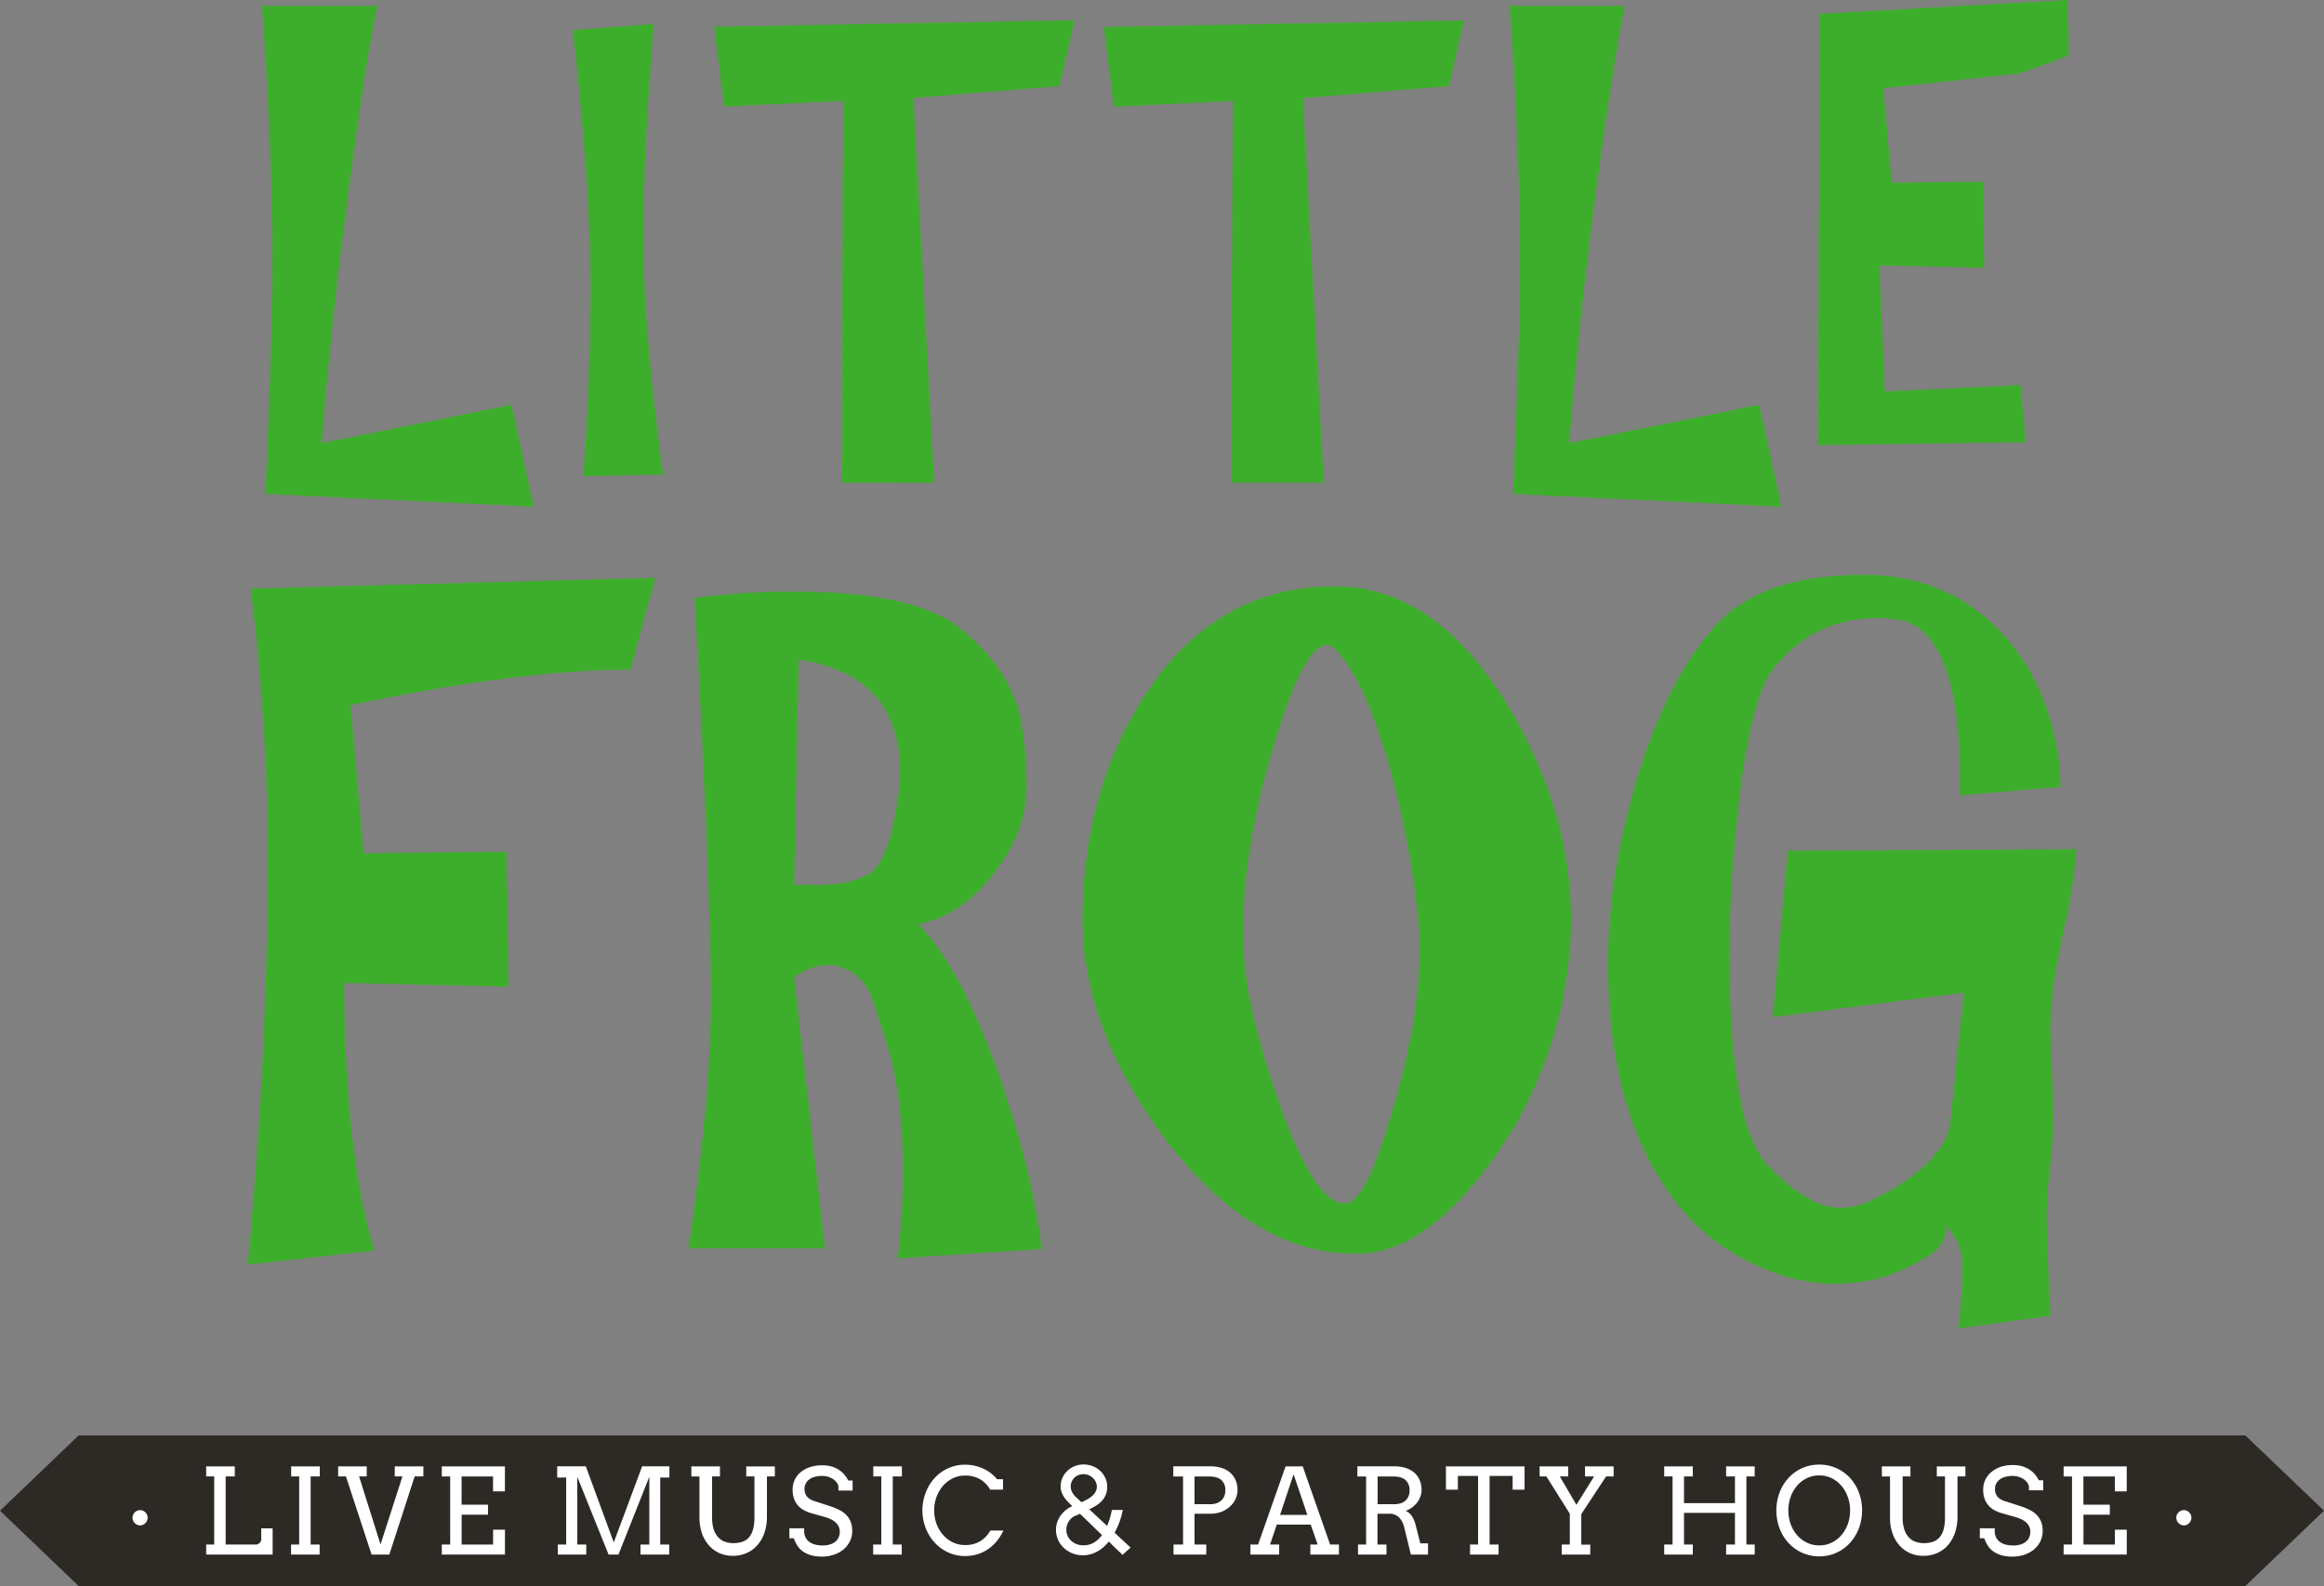 <svg xmlns="http://www.w3.org/2000/svg" viewBox="0 0 1034.58 706"><rect x="0" y="0" width="1034.58" height="706" fill="#808080" stroke="none"/><defs><style>.cls-1{fill:#2d2a26;}.cls-2{fill:#fff;}.cls-3{fill:#3dae2b;}</style></defs><title>grenouille-enAsset 1</title><g id="Layer_2" data-name="Layer 2"><g id="Calque_1" data-name="Calque 1"><polygon class="cls-1" points="999.58 706 1034.58 672.49 999.58 638.99 35 638.99 0 672.49 35 706 999.58 706"/><path class="cls-2" d="M59,675.57a3.09,3.09,0,0,1,.27-1.28,3.43,3.43,0,0,1,.72-1.06,3.38,3.38,0,0,1,1.08-.73,3.25,3.25,0,0,1,1.32-.27,3.13,3.13,0,0,1,1.28.27,3.48,3.48,0,0,1,1.78,1.79,3,3,0,0,1,.28,1.28,3.16,3.16,0,0,1-.28,1.32,3.88,3.88,0,0,1-.72,1.1,3.3,3.3,0,0,1-1.06.75,3.13,3.13,0,0,1-1.28.27,3.31,3.31,0,0,1-2.4-1,3.88,3.88,0,0,1-.72-1.1A3.32,3.32,0,0,1,59,675.57Z"/><path class="cls-2" d="M91.78,652.76h12.74v4.45h-4.07v30.34h13.49a2,2,0,0,0,.84-.19,2.81,2.81,0,0,0,.76-.51,2.38,2.38,0,0,0,.55-.71,1.83,1.83,0,0,0,.2-.81v-5h5.08V692H91.78v-4.46h3.57V657.21H91.78Z"/><path class="cls-2" d="M129.62,652.76h12.74v4.45h-4.07v30.34h4V692H129.57v-4.46h3.62V657.21h-3.57Z"/><path class="cls-2" d="M175.75,652.76h12.73v4.45H184.6L173.31,692h-7.89L154,657.21h-3.47v-4.45h12.73v4.45h-3.41l9.55,30.29,9.76-30.29h-3.44Z"/><path class="cls-2" d="M196.68,652.76h28.09v11.11h-5.28v-6.63h-14V669.8h11.75v4.45H205.51v13.3h14v-6.62h5.28V692H196.68v-4.46h3.73V657.24h-3.73Z"/><path class="cls-2" d="M248.34,687.55h3.71V657.71h-4v-5h12.73l12.45,33.89,12.64-33.89H298v5h-4.09v29.84h4V692H285.13v-4.46h3.93V657.37L275.32,692h-4.4L257,657.42v30.13h4V692H248.34Z"/><path class="cls-2" d="M307.77,652.76h12.74v4.45H317v18.2a17.48,17.48,0,0,0,.71,5.32,9.57,9.57,0,0,0,2,3.56,7.29,7.29,0,0,0,3,2,10.75,10.75,0,0,0,3.74.63,12.84,12.84,0,0,0,3.83-.55,6.67,6.67,0,0,0,3-1.86,8.94,8.94,0,0,0,1.91-3.53,19.78,19.78,0,0,0,.67-5.56v-18.2h-3.65v-4.45h12.73v4.45h-3.52V675a22.08,22.08,0,0,1-1.17,7.46,16.1,16.1,0,0,1-3.23,5.52,13.84,13.84,0,0,1-4.81,3.42,15.16,15.16,0,0,1-6,1.17,14.49,14.49,0,0,1-5.81-1.16,13.64,13.64,0,0,1-4.71-3.37,15.85,15.85,0,0,1-3.16-5.38,21.24,21.24,0,0,1-1.15-7.2v-18.2h-3.6Z"/><path class="cls-2" d="M373.26,661.72a4.54,4.54,0,0,0-.94-2,7,7,0,0,0-1.71-1.48,8.91,8.91,0,0,0-2.19-.93A9.27,9.27,0,0,0,366,657a11.81,11.81,0,0,0-3.44.45,7.22,7.22,0,0,0-2.45,1.23,5.13,5.13,0,0,0-1.46,1.81,5,5,0,0,0-.49,2.18,5.61,5.61,0,0,0,.59,2.77,5,5,0,0,0,1.53,1.69,8,8,0,0,0,2.06,1l2.18.7,5.23,1.71a25.93,25.93,0,0,1,4.14,1.73,11.13,11.13,0,0,1,3,2.27,8.93,8.93,0,0,1,1.85,3,11.05,11.05,0,0,1,.64,4,10.16,10.16,0,0,1-1,4.5,10.9,10.9,0,0,1-2.78,3.6,13.17,13.17,0,0,1-4.26,2.39,16.26,16.26,0,0,1-5.42.87,17.06,17.06,0,0,1-5.18-.69,11.33,11.33,0,0,1-3.61-1.83,9.5,9.5,0,0,1-2.34-2.63,14.4,14.4,0,0,1-1.38-3h-2v-4.45H358v1.27a6,6,0,0,0,.61,2.79,5.39,5.39,0,0,0,1.69,2,7.62,7.62,0,0,0,2.59,1.19,12.75,12.75,0,0,0,3.32.4,11.12,11.12,0,0,0,3.17-.41,7.11,7.11,0,0,0,2.4-1.2,5.26,5.26,0,0,0,1.53-1.92,5.82,5.82,0,0,0,.53-2.55,5.18,5.18,0,0,0-.66-2.69,6.61,6.61,0,0,0-1.68-1.89,9.51,9.51,0,0,0-2.27-1.28,20.44,20.44,0,0,0-2.38-.82l-5.67-1.6a16.87,16.87,0,0,1-3.43-1.41,9.67,9.67,0,0,1-2.62-2.15,9.33,9.33,0,0,1-1.69-3,12.14,12.14,0,0,1-.59-3.94,10.2,10.2,0,0,1,.88-4.22,9.81,9.81,0,0,1,2.59-3.44,12.49,12.49,0,0,1,4.18-2.32,17.53,17.53,0,0,1,5.65-.84,14.75,14.75,0,0,1,3.87.49,11.94,11.94,0,0,1,3.21,1.39,10.94,10.94,0,0,1,2.54,2.15,13.12,13.12,0,0,1,1.85,2.75h1.94v4.46h-6.34Z"/><path class="cls-2" d="M388.76,652.76H401.5v4.45h-4.07v30.34h4V692H388.71v-4.46h3.63V657.21h-3.58Z"/><path class="cls-2" d="M440.82,663.12a12.61,12.61,0,0,0-4.47-4.61,12.87,12.87,0,0,0-6.77-1.66,12.1,12.1,0,0,0-5.51,1.26,13.65,13.65,0,0,0-4.34,3.39,16,16,0,0,0-2.85,4.93,17.57,17.57,0,0,0,0,11.8,15.76,15.76,0,0,0,2.85,4.92,13.63,13.63,0,0,0,4.35,3.37,12.26,12.26,0,0,0,5.5,1.24,12.88,12.88,0,0,0,6.64-1.6,13.45,13.45,0,0,0,4.67-4.87l5.78.05a22.69,22.69,0,0,1-2.88,4.61,18.77,18.77,0,0,1-3.83,3.57,17.34,17.34,0,0,1-4.75,2.32,18.82,18.82,0,0,1-5.63.81A17.61,17.61,0,0,1,422,691a18.9,18.9,0,0,1-6-4.41,20.43,20.43,0,0,1-3.94-6.47,22,22,0,0,1,1.08-18A19.84,19.84,0,0,1,416,658a18.14,18.14,0,0,1,3.81-3.19,18.35,18.35,0,0,1,4.57-2.07,17.72,17.72,0,0,1,5.2-.74,19,19,0,0,1,4.62.54,19.69,19.69,0,0,1,4,1.44,16.65,16.65,0,0,1,3.23,2.06,14.92,14.92,0,0,1,2.41,2.43h2.69v4.61Z"/><path class="cls-2" d="M499.73,692.16c-1-1-2.06-2-3.06-2.95s-2-2-3.05-3a19.66,19.66,0,0,1-2.36,2.46,16.41,16.41,0,0,1-2.7,1.93,14.21,14.21,0,0,1-3.06,1.27,12.69,12.69,0,0,1-3.43.45,12.54,12.54,0,0,1-4.69-.88,12.06,12.06,0,0,1-3.81-2.41,11.16,11.16,0,0,1-2.55-3.61,10.91,10.91,0,0,1-.93-4.49,10.08,10.08,0,0,1,.57-3.38,11.16,11.16,0,0,1,1.56-3,12.86,12.86,0,0,1,2.32-2.4,12.34,12.34,0,0,1,2.82-1.69c-.52-.5-1.08-1.06-1.69-1.67a15.7,15.7,0,0,1-1.7-2,11,11,0,0,1-1.29-2.36,7,7,0,0,1-.52-2.71,9.39,9.39,0,0,1,.8-3.86,10,10,0,0,1,2.19-3.11,10.45,10.45,0,0,1,7.23-2.84,10.71,10.71,0,0,1,4.19.8,10.5,10.5,0,0,1,3.32,2.15,9.86,9.86,0,0,1,2.2,3.13,8.91,8.91,0,0,1,.8,3.73,9.52,9.52,0,0,1-.64,3.67,9,9,0,0,1-1.74,2.73,11.67,11.67,0,0,1-2.53,2.07,31.94,31.94,0,0,1-3.06,1.67l7.92,7.38a28.07,28.07,0,0,0,1.34-3.74c.33-1.23.6-2.35.79-3.35h4.86a34.19,34.19,0,0,1-1.34,5,32.87,32.87,0,0,1-2.31,5.12l3.57,3.32,3.58,3.31-1.8,1.56Zm-21.1-17.39a5.45,5.45,0,0,0-1.59,1,6.57,6.57,0,0,0-1.23,1.45A7,7,0,0,0,475,679a6.59,6.59,0,0,0-.29,1.9,6.62,6.62,0,0,0,2.19,5,7.41,7.41,0,0,0,2.41,1.46,8.06,8.06,0,0,0,3,.53,9.07,9.07,0,0,0,4.76-1.28,9.92,9.92,0,0,0,1.91-1.45,17.58,17.58,0,0,0,1.61-1.82q-2.47-2.38-4.91-4.75l-4.92-4.75c-.35.15-.7.32-1.05.49S479,674.63,478.63,674.77Zm8.05-9.32a5.79,5.79,0,0,0,1.15-1.66,4.5,4.5,0,0,0,.46-2,4.82,4.82,0,0,0-.48-2.1,6.3,6.3,0,0,0-1.28-1.79,6.38,6.38,0,0,0-1.88-1.23,5.82,5.82,0,0,0-2.27-.45,6.06,6.06,0,0,0-2.34.43,5.31,5.31,0,0,0-1.8,1.18,5.26,5.26,0,0,0-1.16,1.74,5.54,5.54,0,0,0-.42,2.16,5.79,5.79,0,0,0,.53,2.3,8.31,8.31,0,0,0,1.93,2.52c.4.36.78.72,1.15,1.07s.76.72,1.16,1.08c1-.45,2-.93,2.88-1.44A10.08,10.08,0,0,0,486.68,665.45Z"/><path class="cls-2" d="M522.32,652.71l16.49,0a16.19,16.19,0,0,1,4.85.69,10.84,10.84,0,0,1,3.82,2,9.34,9.34,0,0,1,2.51,3.33,10.93,10.93,0,0,1,.91,4.57,9.64,9.64,0,0,1-.88,4,10,10,0,0,1-2.48,3.32A11.93,11.93,0,0,1,543.7,673a14.45,14.45,0,0,1-5,.82h-6.93v13.72H537V692H522.42v-4.46h4.25V657.24h-4.35Zm9.45,4.53v12.35h7a8.89,8.89,0,0,0,2.7-.4,6.13,6.13,0,0,0,2.13-1.18,5.38,5.38,0,0,0,1.39-1.94,6.69,6.69,0,0,0,.51-2.69,5.84,5.84,0,0,0-1.76-4.52q-1.77-1.62-5.59-1.62Z"/><path class="cls-2" d="M583.33,687.55h3.26l-3.11-8.9H568.39l-3,8.9h4.06V692H556.66v-4.46h3.4l12.24-34.79h7.64l12.19,34.79h3.93V692H583.33Zm-13.49-13.2H582l-6.13-18.07Z"/><path class="cls-2" d="M604.27,652.71l16.48,0a16.31,16.31,0,0,1,4.86.69,10.93,10.93,0,0,1,3.82,2,9.46,9.46,0,0,1,2.51,3.33,10.93,10.93,0,0,1,.9,4.57,8.22,8.22,0,0,1-.53,2.91,9.7,9.7,0,0,1-1.47,2.65,11.59,11.59,0,0,1-2.24,2.18,10.39,10.39,0,0,1-2.82,1.47,6,6,0,0,1,1.32.82,7.06,7.06,0,0,1,1.25,1.3,10.27,10.27,0,0,1,1,1.75,11.39,11.39,0,0,1,.75,2.08l2.18,8.55h3.44V692h-7.64l-2.92-11.94a9.36,9.36,0,0,0-2.45-4.72,6.37,6.37,0,0,0-4.49-1.52h-5v13.72h4V692H604.55v-4.46h3.6V657.24h-3.88Zm9,4.53v12.35h7.5a8.92,8.92,0,0,0,2.71-.39,6,6,0,0,0,2.12-1.16,5.46,5.46,0,0,0,1.4-1.93,6.57,6.57,0,0,0,.5-2.68,5.89,5.89,0,0,0-1.76-4.56q-1.76-1.64-5.59-1.63Z"/><path class="cls-2" d="M654.43,687.55H658V657h-9v6.11h-5.31V652.76h35v10.36h-5.31V657H663.13v30.54h4V692H654.43Z"/><path class="cls-2" d="M685.38,652.76h12.74v4.45h-3.75l7.4,12.64,7.89-12.64H705.6v-4.45h12.74v4.45H715L703.94,674v13.59h4V692H695.25v-4.46h3.59V673.83l-10.43-16.62h-3Z"/><path class="cls-2" d="M768.42,652.76h12.73v4.45h-3.7v30.34h3.7V692H768.42v-4.46h3.93v-14.1H749.68v14.1h3.91V692H740.85v-4.46h3.73V657.21h-3.73v-4.45h12.74v4.45h-3.91V669.1h22.67V657.21h-3.93Z"/><path class="cls-2" d="M809.88,692.81A18.52,18.52,0,0,1,800,690a18.88,18.88,0,0,1-3.83-3.2,19.31,19.31,0,0,1-2.9-4.13,21.77,21.77,0,0,1-1.84-4.88,23,23,0,0,1,0-10.87,21.22,21.22,0,0,1,1.85-4.89,19.6,19.6,0,0,1,2.92-4.13,18.24,18.24,0,0,1,8.41-5.22,18.76,18.76,0,0,1,5.25-.72,18.33,18.33,0,0,1,13.72,5.94,19.79,19.79,0,0,1,3.95,6.48,22.35,22.35,0,0,1,1.41,8,22.09,22.09,0,0,1-.65,5.44,20.86,20.86,0,0,1-1.85,4.88,19.71,19.71,0,0,1-2.91,4.13,18.82,18.82,0,0,1-3.82,3.2,18,18,0,0,1-4.6,2.05A18.55,18.55,0,0,1,809.88,692.81Zm0-4.89a12.4,12.4,0,0,0,5.61-1.26,13.54,13.54,0,0,0,4.33-3.39,15.42,15.42,0,0,0,2.8-4.95,18,18,0,0,0,1-5.94,17.73,17.73,0,0,0-1-5.92,15.84,15.84,0,0,0-2.81-5,13.5,13.5,0,0,0-4.34-3.42,12.18,12.18,0,0,0-5.58-1.27,12.3,12.3,0,0,0-5.61,1.27,13.43,13.43,0,0,0-4.35,3.4,15.54,15.54,0,0,0-2.81,5,18.14,18.14,0,0,0,0,11.88,15.28,15.28,0,0,0,2.82,4.95,13.83,13.83,0,0,0,4.35,3.39A12.36,12.36,0,0,0,809.88,687.92Z"/><path class="cls-2" d="M837.73,652.76h12.74v4.45H847v18.2a17.48,17.48,0,0,0,.71,5.32,9.57,9.57,0,0,0,2,3.56,7.29,7.29,0,0,0,3,2,10.75,10.75,0,0,0,3.74.63,12.89,12.89,0,0,0,3.83-.55,6.73,6.73,0,0,0,3-1.86,8.8,8.8,0,0,0,1.9-3.53,19.39,19.39,0,0,0,.68-5.56v-18.2h-3.65v-4.45h12.73v4.45h-3.52V675a21.83,21.83,0,0,1-1.18,7.46,15.93,15.93,0,0,1-3.22,5.52,13.84,13.84,0,0,1-4.81,3.42,15.16,15.16,0,0,1-6,1.17,14.49,14.49,0,0,1-5.81-1.16,13.64,13.64,0,0,1-4.71-3.37,15.85,15.85,0,0,1-3.16-5.38,21,21,0,0,1-1.15-7.2v-18.2h-3.6Z"/><path class="cls-2" d="M903.22,661.72a4.66,4.66,0,0,0-.94-2,7,7,0,0,0-1.71-1.48,8.91,8.91,0,0,0-2.19-.93A9.27,9.27,0,0,0,896,657a11.93,11.93,0,0,0-3.45.45,7.26,7.26,0,0,0-2.44,1.23,5.08,5.08,0,0,0-2,4,5.6,5.6,0,0,0,.6,2.77,5,5,0,0,0,1.53,1.69,8,8,0,0,0,2.05,1l2.19.7,5.23,1.71a26.73,26.73,0,0,1,4.14,1.73,11.13,11.13,0,0,1,3,2.27,8.93,8.93,0,0,1,1.85,3,11.05,11.05,0,0,1,.64,4,10.3,10.3,0,0,1-1,4.5,10.9,10.9,0,0,1-2.78,3.6,13.17,13.17,0,0,1-4.26,2.39,16.26,16.26,0,0,1-5.42.87,17.06,17.06,0,0,1-5.18-.69,11.33,11.33,0,0,1-3.61-1.83,9.7,9.7,0,0,1-2.35-2.63,14.88,14.88,0,0,1-1.37-3h-2v-4.45H888v1.27a6,6,0,0,0,.61,2.79,5.39,5.39,0,0,0,1.69,2,7.62,7.62,0,0,0,2.59,1.19,12.72,12.72,0,0,0,3.31.4,11.15,11.15,0,0,0,3.18-.41,7.11,7.11,0,0,0,2.4-1.2,5.26,5.26,0,0,0,1.53-1.92,6,6,0,0,0,.53-2.55,5.18,5.18,0,0,0-.66-2.69,6.61,6.61,0,0,0-1.68-1.89,9.51,9.51,0,0,0-2.27-1.28,20.44,20.44,0,0,0-2.38-.82l-5.67-1.6a16.87,16.87,0,0,1-3.43-1.41,9.67,9.67,0,0,1-2.62-2.15,9.33,9.33,0,0,1-1.69-3,12.14,12.14,0,0,1-.59-3.94,10.2,10.2,0,0,1,.88-4.22,9.69,9.69,0,0,1,2.59-3.44A12.49,12.49,0,0,1,890.5,653a17.49,17.49,0,0,1,5.65-.84,14.75,14.75,0,0,1,3.87.49,11.94,11.94,0,0,1,3.21,1.39,10.94,10.94,0,0,1,2.54,2.15,13.12,13.12,0,0,1,1.85,2.75h1.94v4.46h-6.34Z"/><path class="cls-2" d="M918.67,652.76h28.09v11.11h-5.28v-6.63h-14V669.8h11.75v4.45H927.5v13.3h14v-6.62h5.28V692H918.67v-4.46h3.73V657.24h-3.73Z"/><path class="cls-2" d="M968.83,675.57a3.09,3.09,0,0,1,.27-1.28,3.43,3.43,0,0,1,.72-1.06,3.49,3.49,0,0,1,1.08-.73,3.25,3.25,0,0,1,1.32-.27,3.09,3.09,0,0,1,1.28.27,3.29,3.29,0,0,1,1.06.73,3.45,3.45,0,0,1,.73,1.06,3.09,3.09,0,0,1,.27,1.28,3.32,3.32,0,0,1-.27,1.32,3.91,3.91,0,0,1-.73,1.1,3.19,3.19,0,0,1-1.06.75,3.09,3.09,0,0,1-1.28.27,3.25,3.25,0,0,1-1.32-.27,3.38,3.38,0,0,1-1.08-.75,3.88,3.88,0,0,1-.72-1.1A3.32,3.32,0,0,1,968.83,675.57Z"/><path class="cls-3" d="M143.12,197.28l84.61-17.1,9.87,45.37-119.47-5.7q3.08-67.72,3.07-102.8,0-53.7-4.6-114.42h51.29Q162.63,28.28,155,86.14T143.12,197.28Z"/><path class="cls-3" d="M291.12,10.67Q286.4,65.49,286.39,107q0,39.72,8.8,104.25l-35.43.67q3.17-49,3.16-84.16,0-43.54-7.9-114.4Z"/><path class="cls-3" d="M374.56,214.94l.78-170-53.07,2.46-4.34-35.51L478.36,9l-6.72,29.31-65.08,5.31,9.29,171.35Z"/><path class="cls-3" d="M548,214.84,548.8,45l-53,2.45L491.44,12,651.72,9.08,645,38.35l-65,5.31,9.29,171.18Z"/><path class="cls-3" d="M698.55,197.28l84.61-17.1L793,225.55l-119.47-5.7q3.08-67.72,3.07-102.8,0-53.7-4.6-114.42h51.29q-5.25,25.65-12.93,83.51T698.55,197.28Z"/><path class="cls-3" d="M809.25,198.15l.87-192L920.38,0,921,24.55q-8.34,3.51-21.92,8.11L879,34.85,838.4,39.24l3.73,42.08,40.55-.44.66,38.36-46.69-1.09,2.41,56.11,60.5-2.85,2.19,25.43Z"/><path class="cls-3" d="M166.64,556.71l-56.33,6.18q8.93-96.17,8.93-183.07,0-53.91-7.56-117.81l180-4.81-11,40.87q-49.13,0-124.68,15.81l5.84,65.94,63.54-.68,1,60.1-73.16-1.71Q153.24,511.38,166.64,556.71Z"/><path class="cls-3" d="M408.79,411.42q18.88,18.9,36.07,67.67,14.76,42.24,18.89,76.93l-64.23,4.13a296.11,296.11,0,0,0,2.4-39.85q0-34.68-8.24-59.08-2.76-8.93-5.84-17.51a21.86,21.86,0,0,0-12-12.71,16.89,16.89,0,0,0-6.87-1.37,25,25,0,0,0-15.46,5.51l13.74,120.54h-60.8q10-67.06,10-111.76,0-46.43-7.22-177.78a335.3,335.3,0,0,1,45-2.75q53.58,0,73.84,16.83,18.21,15.11,24,31.94,4.81,13.05,4.81,38.81,0,19.25-14.59,38T408.79,411.42Zm-8.24-68.35q0-42.58-45-49.46L353.49,393.9h5.16q19.56.71,28.5-5.15,6.53-4.12,10.3-20.95A110,110,0,0,0,400.55,343.07Z"/><path class="cls-3" d="M600.79,558.08q-45-1.37-83.12-52.55-35.73-48.43-35.73-95.82,0-56.68,27.14-99.27Q540.67,261,594.26,261q45,0,77.28,53.58,27.83,46.71,27.82,94.8a184.81,184.81,0,0,1-44,118.5q-26.11,30.92-52.56,30.22ZM618,500.38a349,349,0,0,0,10.82-43.45A208.47,208.47,0,0,0,632,422.07q0-4.8-.35-8.24-2.06-27.48-10.3-61.83-10-39.84-22.32-57.36c-3.44-5-6.19-7.56-8.25-7.56q-9.62,0-21.29,37.1a327.22,327.22,0,0,0-11.68,45.68,243.74,243.74,0,0,0-4.47,44.31,142.48,142.48,0,0,0,1.38,20.26q2.75,22.33,14.77,56.68,15.79,44.64,29.19,44.65Q607.32,535.76,618,500.38Z"/><path class="cls-3" d="M872.49,354.14V346.6q0-56.69-20.65-68.49-5.25-2.94-15.73-2.95-29.49,0-47.19,23.27-9.82,13.11-15.07,60.95a578.59,578.59,0,0,0-3.94,65.54q0,75.39,16.72,93.4,18,19.33,32.77,19.34A31.09,31.09,0,0,0,831.52,535a102.44,102.44,0,0,0,22.62-13.76q13.1-11.14,14.09-21.63l5.9-57.68-84.88,10.82,6.56-74.06,128.45-.66q-.33,12.46-6.22,39-5.25,25.23-5.25,39.32,0,6.89.66,21t.66,21q0,7.21-1.48,21T911.16,540c0,15.94.54,19.75,1.63,45.75l-41,5.57a180.28,180.28,0,0,0,1.64-25.89c-.07-10.78-1.16-11.76-6.84-19.84-.22,10-7.9,14.18-19.71,19.64q-13.42,6.23-30.47,6.23-17.7,0-36.54-9.18T749.27,539q-33.42-39-33.42-110.44,0-37.68,12.12-79.31,13.75-46.53,35.72-70.78,20.64-22.6,65.87-22.61,39,0,63.58,28.18,22.61,26.22,24.24,66.2Z"/></g></g></svg>